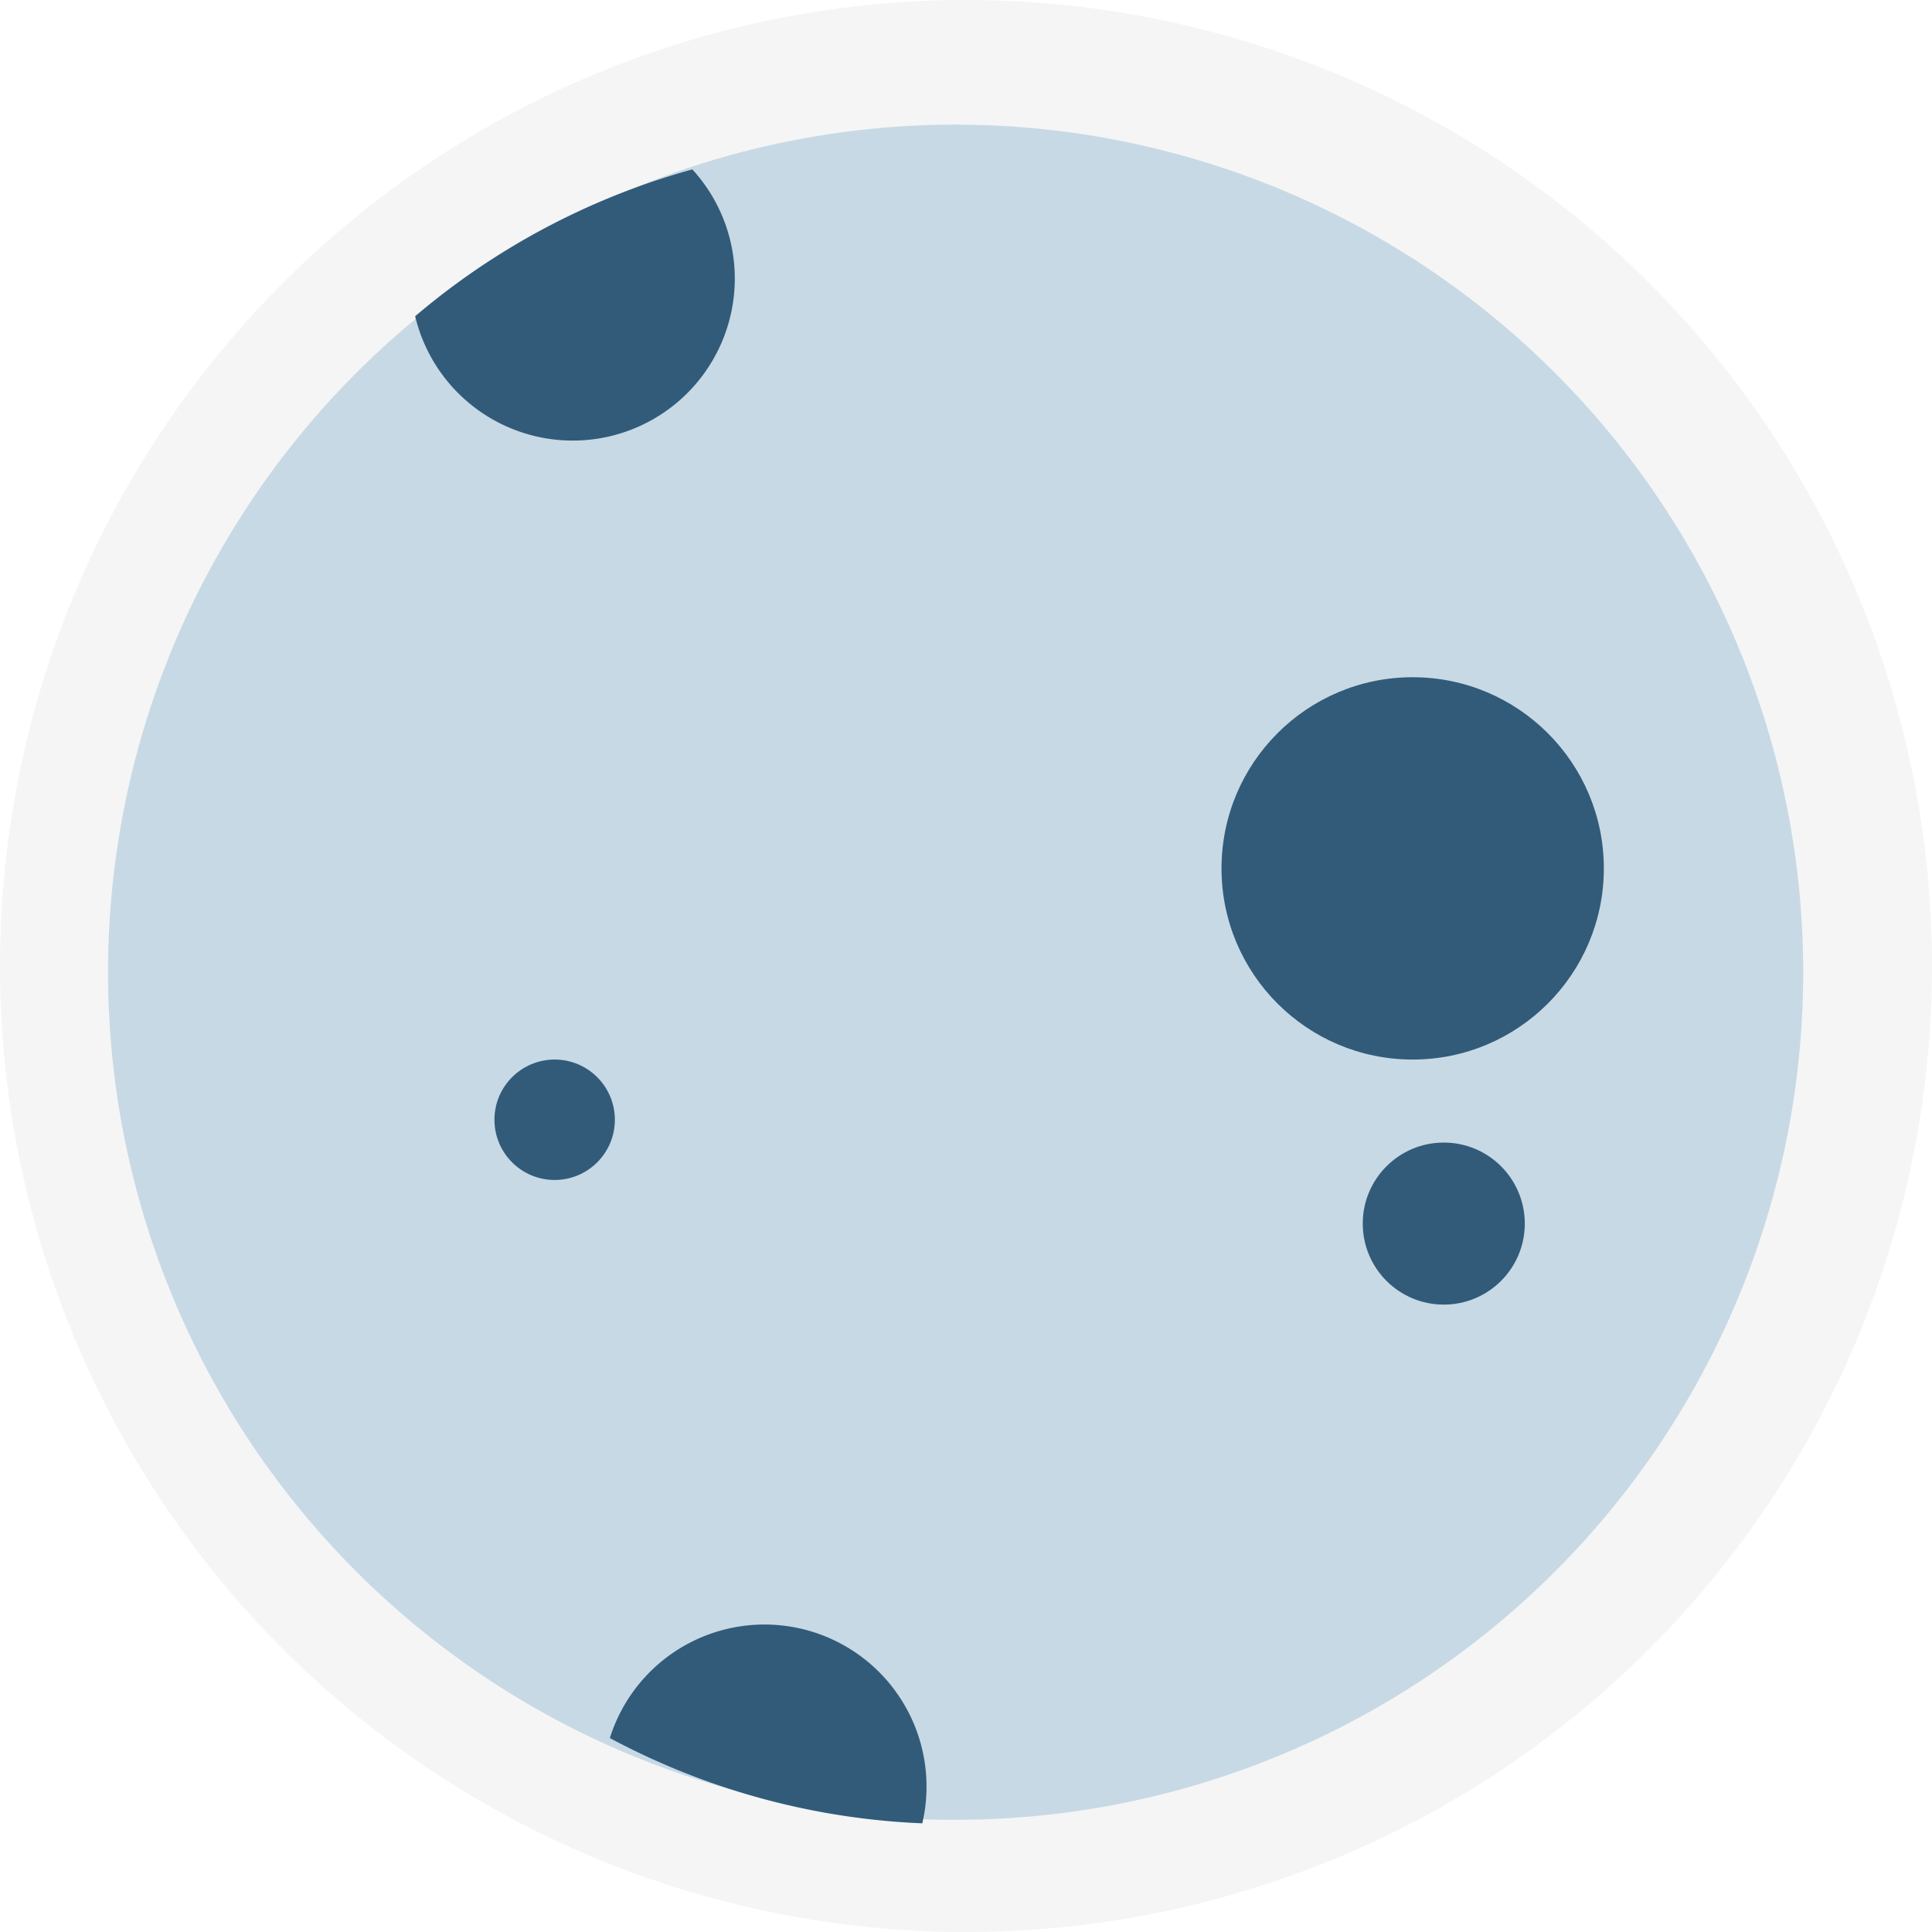<svg xmlns="http://www.w3.org/2000/svg" width="223.66" height="223.66" viewBox="0 0 223.66 223.66">
  <defs>
    <style>
      .cls-1 {
        fill: #999;
        opacity: 0.1;
      }

      .cls-2 {
        fill: #c7d9e5;
      }

      .cls-3 {
        fill: #325b7a;
      }
    </style>
  </defs>
  <g id="Layer_2" data-name="Layer 2">
    <g id="Layer_1-2" data-name="Layer 1">
      <g>
        <path class="cls-1" d="M223.66,111.83A111.83,111.83,0,0,1,111.83,223.66c-1.61,0-3.2,0-4.79-.1A111.83,111.83,0,1,1,223.66,111.83Z"/>
        <path class="cls-2" d="M208.75,112.55a98.12,98.12,0,0,1-98.12,98.12c-1.41,0-2.81,0-4.2-.09a98.12,98.12,0,1,1,102.32-98Z"/>
        <circle class="cls-3" cx="163.54" cy="100.53" r="22.13"/>
        <circle class="cls-3" cx="64.21" cy="129.63" r="6.97"/>
        <path class="cls-3" d="M107.26,206.83a18.65,18.65,0,0,1-.49,4.25,84,84,0,0,1-36.17-9.87,18.76,18.76,0,0,1,36.66,5.62Z"/>
        <path class="cls-3" d="M85.06,31.81a18.76,18.76,0,0,1-37,4.8,84.07,84.07,0,0,1,32.09-17A18.71,18.71,0,0,1,85.06,31.81Z"/>
        <circle class="cls-3" cx="167.14" cy="141.65" r="9.38"/>
      </g>
    </g>
  </g>
</svg>
